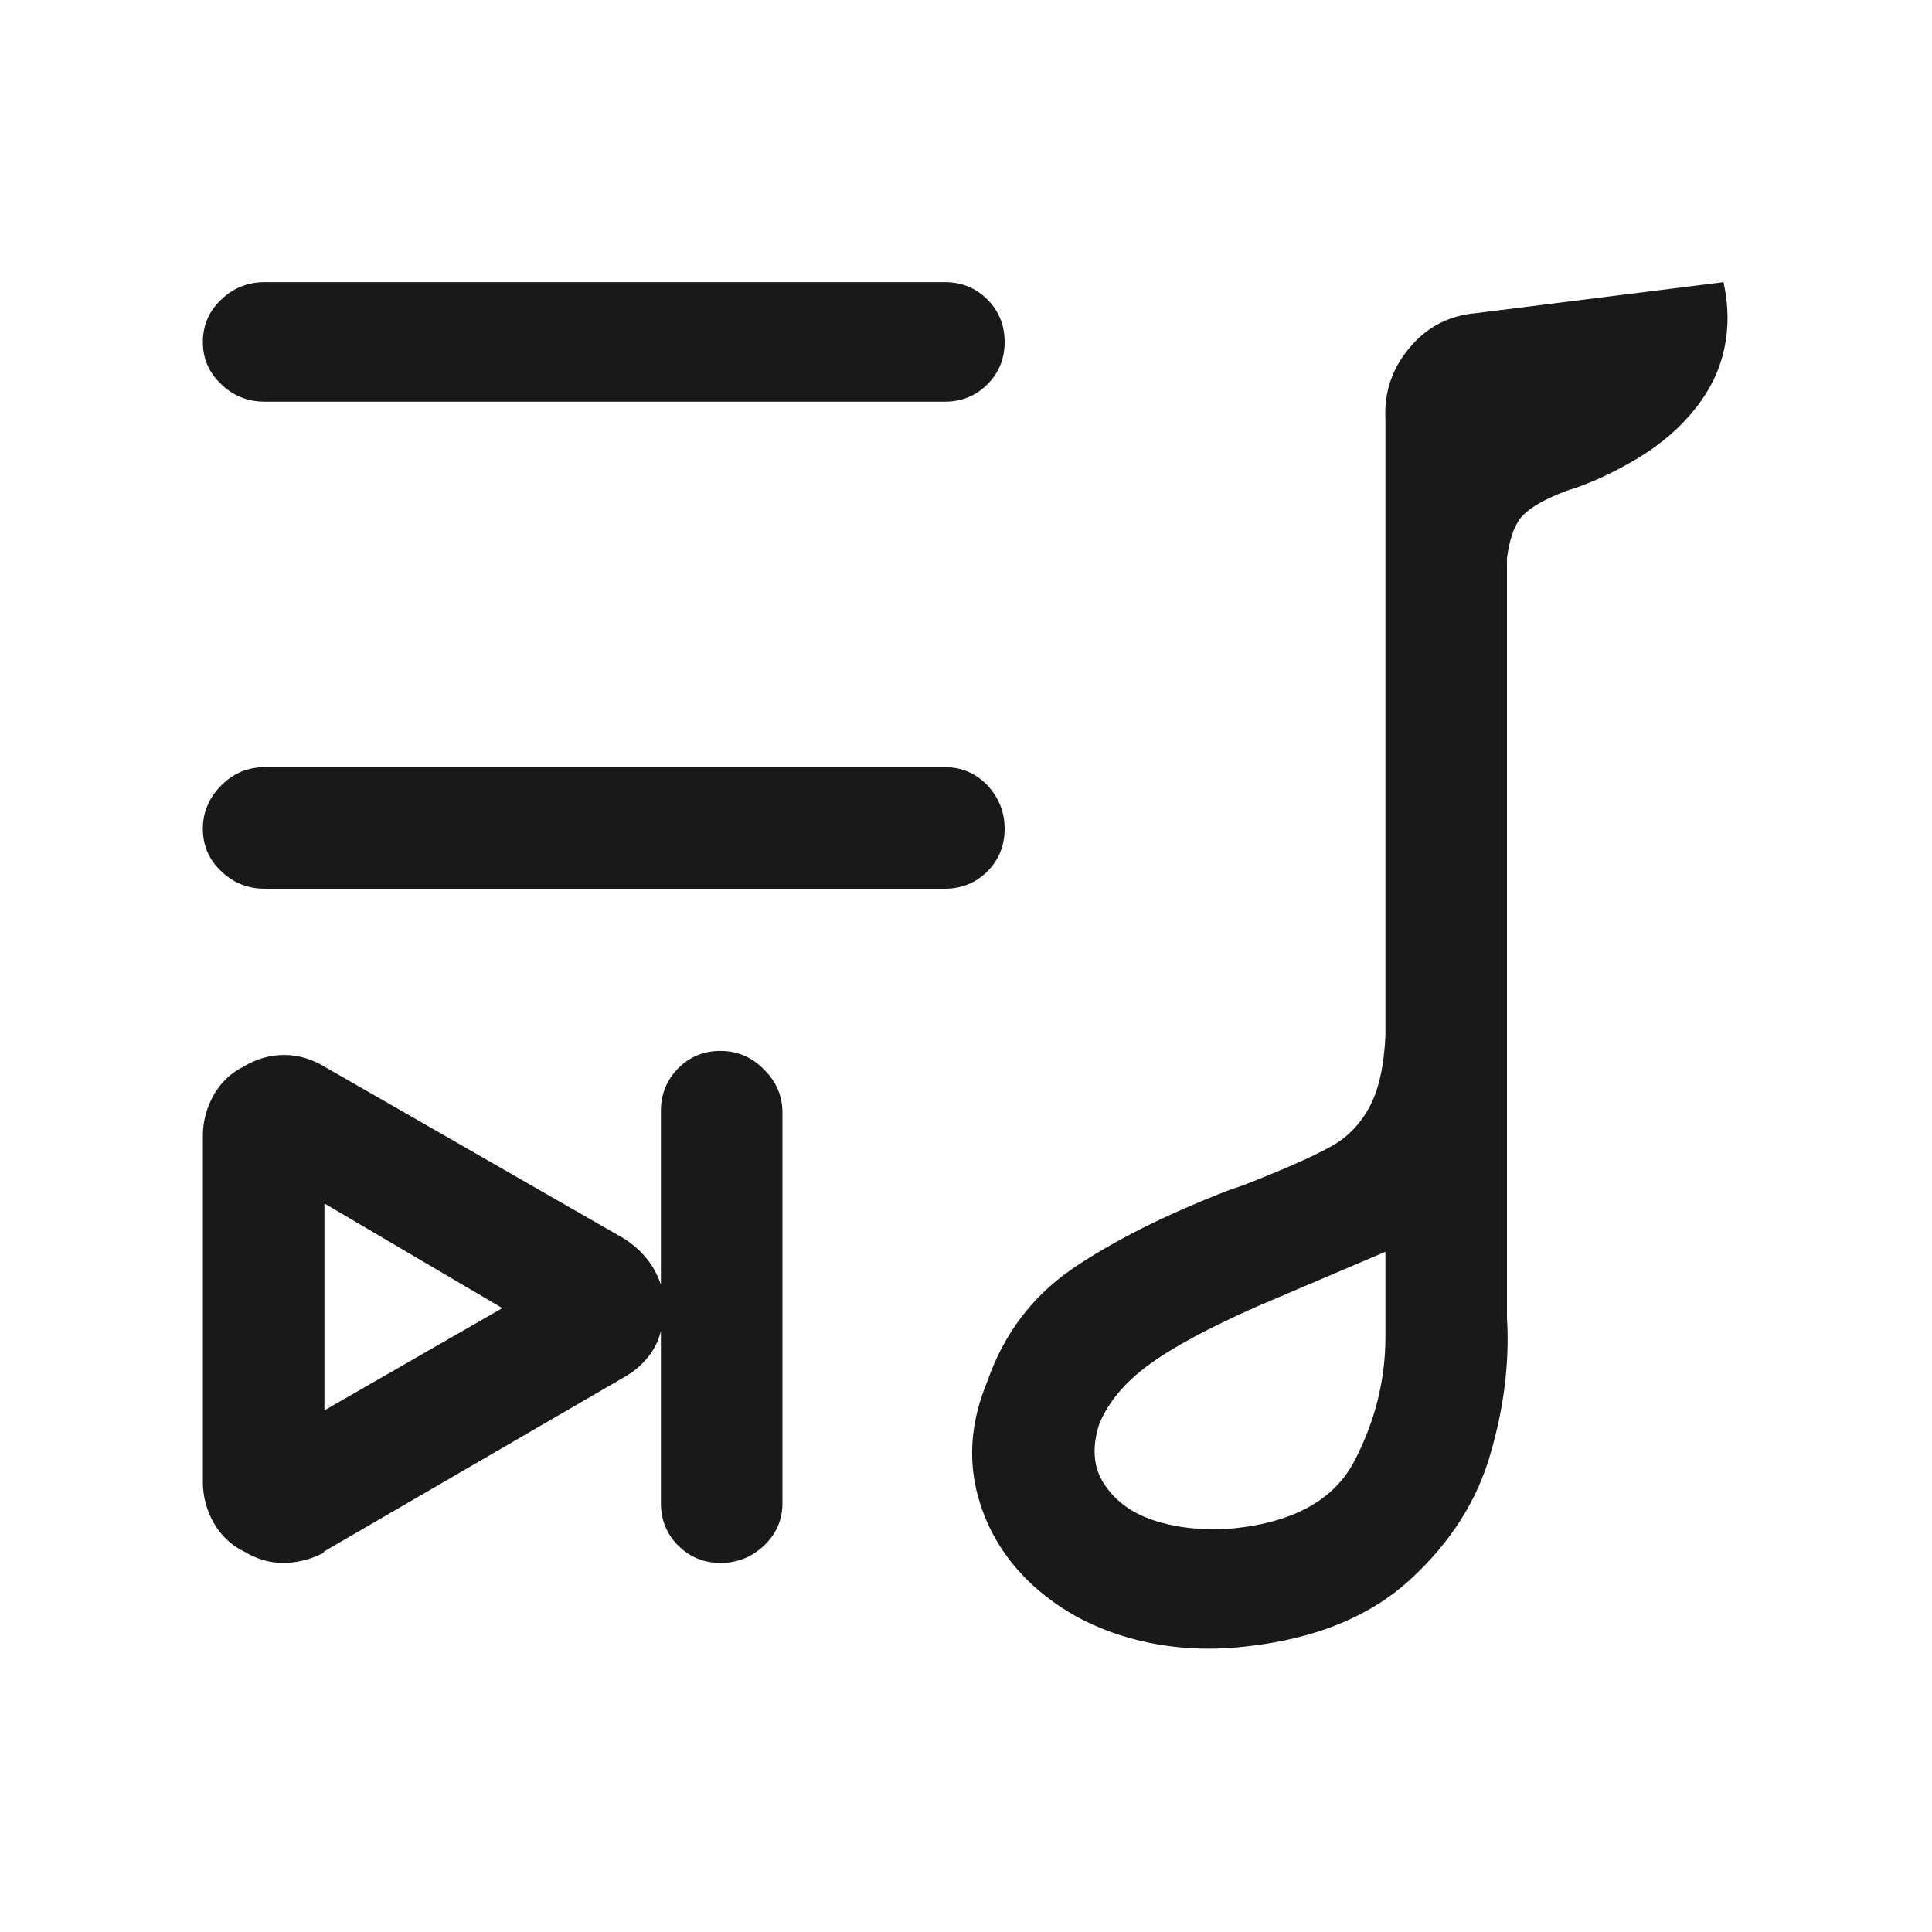 <?xml version="1.0" standalone="no"?>
<svg xmlns="http://www.w3.org/2000/svg" width="48" height="48"><rect width="48" height="48" opacity="0"></rect><g><path d="M23.47 9.98Q24.1 9.98 24.53 9.55Q24.96 9.12 24.96 8.5Q24.96 7.87 24.53 7.44Q24.1 7.01 23.47 7.01L6.58 7.01Q5.95 7.01 5.5 7.44Q5.04 7.87 5.04 8.5Q5.04 9.12 5.5 9.55Q5.95 9.98 6.58 9.98L23.47 9.98ZM24.96 20.59Q24.96 19.97 24.53 19.51Q24.1 19.06 23.47 19.06L6.58 19.06Q5.95 19.06 5.5 19.51Q5.04 19.97 5.04 20.59Q5.04 21.22 5.5 21.65Q5.95 22.08 6.58 22.08L23.47 22.08Q24.1 22.08 24.53 21.65Q24.96 21.22 24.96 20.59ZM17.9 26.11Q17.28 26.11 16.85 26.54Q16.42 26.98 16.42 27.6L16.42 31.92Q16.18 31.2 15.5 30.77L8.06 26.5Q7.58 26.21 7.06 26.21Q6.53 26.21 6.05 26.5Q5.57 26.74 5.3 27.22Q5.04 27.7 5.04 28.22L5.04 36.82Q5.04 37.34 5.3 37.82Q5.57 38.3 6.05 38.54Q6.53 38.83 7.03 38.83Q7.54 38.83 8.02 38.59L8.06 38.54L15.5 34.22Q15.84 34.03 16.08 33.74Q16.32 33.46 16.42 33.07L16.42 37.34Q16.42 37.97 16.85 38.4Q17.28 38.83 17.9 38.83Q18.53 38.83 18.98 38.4Q19.44 37.97 19.44 37.34L19.44 27.65Q19.44 27.02 18.98 26.57Q18.53 26.11 17.9 26.11ZM8.06 29.9L12.48 32.5L8.06 35.04Z" fill="rgba(0,0,0,0.902)"></path><path d="M36.67 7.78Q35.66 7.87 35.02 8.64Q34.37 9.41 34.42 10.42L34.42 25.73Q34.37 26.88 34.01 27.53Q33.65 28.18 33.02 28.51Q32.4 28.85 31.06 29.38L30.82 29.47Q30.67 29.52 30.53 29.57Q28.18 30.48 26.66 31.51Q25.15 32.54 24.53 34.32Q23.95 35.71 24.26 37.03Q24.58 38.35 25.58 39.31Q26.59 40.27 28.01 40.68Q29.42 41.09 31.01 40.9Q33.55 40.61 35.04 39.24Q36.53 37.87 37.03 36.12Q37.54 34.37 37.44 32.74L37.44 13.87Q37.54 13.1 37.85 12.79Q38.16 12.48 38.93 12.19Q39.74 11.95 40.7 11.38Q41.57 10.85 42.12 10.15Q42.67 9.46 42.84 8.66Q43.01 7.87 42.82 7.01L36.67 7.78ZM30.67 37.97Q29.62 38.06 28.75 37.8Q27.89 37.54 27.46 36.91Q27.02 36.29 27.31 35.38Q27.65 34.56 28.54 33.91Q29.42 33.26 31.25 32.45Q32.83 31.78 34.42 31.1L34.42 33.22Q34.42 34.8 33.67 36.26Q32.93 37.73 30.67 37.97Z" fill="rgba(0,0,0,0.902)"></path></g></svg>